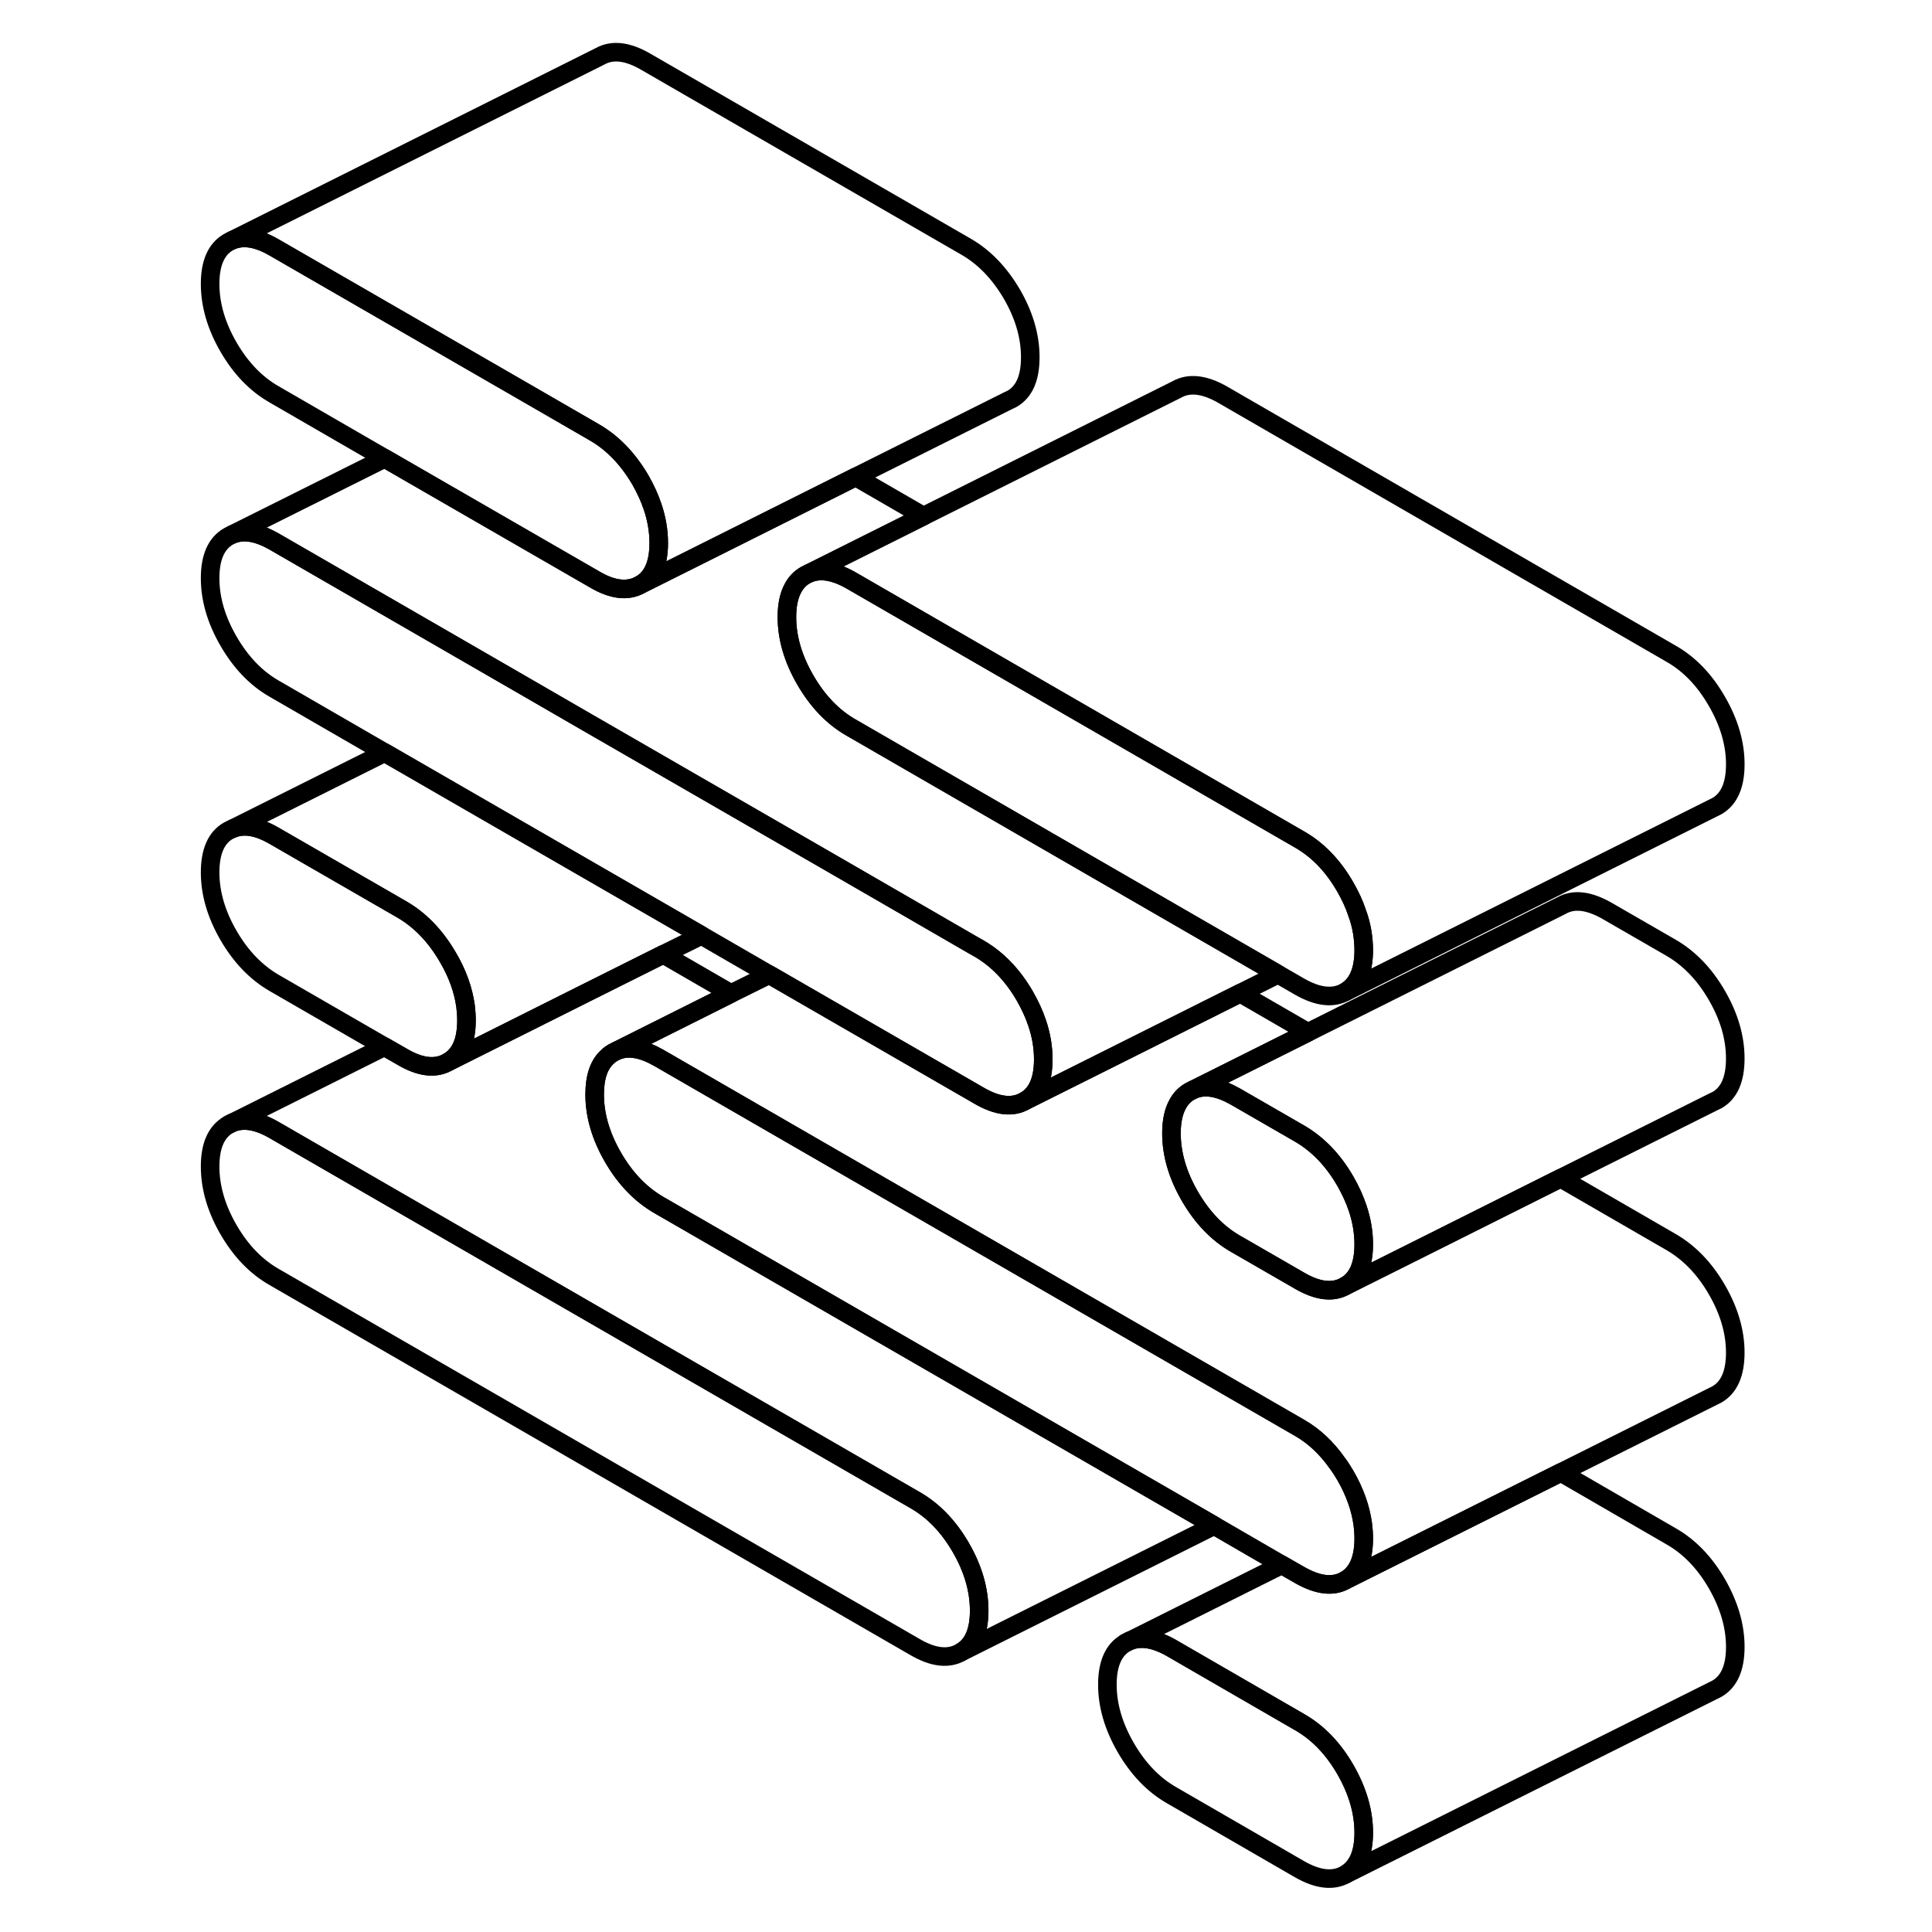<svg width="24" height="24" viewBox="0 0 87 104" fill="none" xmlns="http://www.w3.org/2000/svg" stroke-width="1px" stroke-linecap="round" stroke-linejoin="round">
    <path d="M43.221 83.303C42.56 82.163 41.74 81.313 40.761 80.753L6.261 60.833C5.38 60.323 4.63 60.193 4 60.443L3.801 60.543C3.141 60.923 2.811 61.673 2.811 62.793C2.811 63.913 3.141 65.053 3.801 66.193C4.461 67.333 5.28 68.183 6.261 68.743L40.761 88.663C41.74 89.233 42.56 89.323 43.221 88.943C43.88 88.573 44.21 87.823 44.21 86.703C44.21 85.583 43.88 84.443 43.221 83.303ZM63.92 95.253C63.261 94.113 62.44 93.263 61.46 92.703L54.56 88.713C53.681 88.213 52.931 88.083 52.3 88.333L52.1 88.433C51.441 88.813 51.111 89.563 51.111 90.683C51.111 91.803 51.441 92.933 52.1 94.073C52.761 95.213 53.581 96.073 54.56 96.633L61.46 100.623C62.44 101.183 63.261 101.273 63.92 100.903C64.581 100.523 64.91 99.773 64.91 98.653C64.91 97.533 64.581 96.403 63.92 95.253Z" stroke="currentColor" stroke-linejoin="round"/>
    <path d="M16.61 54.923C16.61 56.053 16.28 56.793 15.611 57.173C14.95 57.553 14.13 57.463 13.161 56.893L12.201 56.343L6.261 52.913C5.28 52.343 4.461 51.493 3.801 50.353C3.141 49.213 2.811 48.083 2.811 46.963C2.811 45.843 3.141 45.083 3.801 44.713L4.011 44.613C4.63 44.353 5.38 44.483 6.261 44.993L13.161 48.973C14.13 49.543 14.95 50.393 15.611 51.533C16.131 52.413 16.441 53.293 16.561 54.163C16.59 54.413 16.61 54.673 16.61 54.923Z" stroke="currentColor" stroke-linejoin="round"/>
    <path d="M47.66 57.023C47.66 58.143 47.331 58.893 46.67 59.263C46.011 59.643 45.19 59.553 44.21 58.983L32.91 52.463L29.261 50.353L12.21 40.513L6.261 37.073C5.28 36.513 4.461 35.653 3.801 34.513C3.141 33.373 2.811 32.243 2.811 31.123C2.811 30.003 3.141 29.253 3.801 28.873L4 28.773C4.63 28.513 5.38 28.653 6.261 29.153L19.561 36.833L23.14 38.903L36.281 46.483L40.261 48.783L43.84 50.853L44.21 51.063C45.19 51.633 46.011 52.483 46.67 53.623C46.95 54.113 47.171 54.593 47.331 55.073C47.551 55.723 47.66 56.373 47.66 57.023Z" stroke="currentColor" stroke-linejoin="round"/>
    <path d="M26.96 29.232C26.96 30.352 26.631 31.102 25.971 31.472C25.3 31.852 24.48 31.762 23.511 31.192L12.21 24.672L6.261 21.232C5.28 20.672 4.461 19.822 3.801 18.682C3.141 17.542 2.811 16.402 2.811 15.282C2.811 14.162 3.141 13.412 3.801 13.032L4 12.932C4.63 12.682 5.38 12.812 6.261 13.322L19.55 20.992L23.151 23.072L23.511 23.282C24.48 23.842 25.3 24.692 25.971 25.832C26.25 26.322 26.471 26.802 26.631 27.282C26.851 27.932 26.96 28.582 26.96 29.232Z" stroke="currentColor" stroke-linejoin="round"/>
    <path d="M46.96 19.233C46.96 20.352 46.63 21.102 45.97 21.473L45.76 21.573L37.56 25.672L30.21 29.352L25.97 31.473C26.63 31.102 26.96 30.352 26.96 29.233C26.96 28.582 26.85 27.933 26.63 27.282C26.47 26.802 26.25 26.323 25.97 25.832C25.3 24.692 24.48 23.843 23.51 23.282L23.15 23.073L19.55 20.992L6.26 13.322C5.38 12.812 4.63 12.682 4 12.932L23.8 3.032C24.46 2.662 25.28 2.752 26.26 3.322L43.51 13.283C44.48 13.842 45.3 14.693 45.97 15.832C46.63 16.973 46.96 18.102 46.96 19.233Z" stroke="currentColor" stroke-linejoin="round"/>
    <path d="M64.91 51.142C64.91 52.262 64.58 53.012 63.92 53.392C63.26 53.762 62.44 53.672 61.46 53.112L60.3 52.442L37.31 39.162C36.33 38.602 35.51 37.742 34.85 36.602C34.19 35.462 33.86 34.332 33.86 33.212C33.86 32.572 33.97 32.052 34.19 31.652C34.35 31.352 34.57 31.122 34.85 30.962L35.05 30.862C35.68 30.612 36.43 30.742 37.31 31.242L61.46 45.192C62.44 45.752 63.26 46.602 63.92 47.752C64.19 48.222 64.41 48.692 64.56 49.162C64.69 49.502 64.77 49.842 64.83 50.182C64.88 50.502 64.91 50.822 64.91 51.142Z" stroke="currentColor" stroke-linejoin="round"/>
    <path d="M84.91 72.813C84.91 73.933 84.58 74.683 83.92 75.063L83.72 75.163L75.52 79.263L63.92 85.063C64.58 84.683 64.91 83.933 64.91 82.813C64.91 82.563 64.89 82.303 64.86 82.053C64.74 81.183 64.43 80.303 63.92 79.423C63.78 79.183 63.64 78.963 63.48 78.753C62.91 77.943 62.24 77.313 61.46 76.863L26.96 56.943C26.08 56.443 25.33 56.303 24.7 56.563L30.85 53.483L32.91 52.463L44.21 58.983C45.19 59.553 46.01 59.643 46.67 59.263L50.91 57.143L58.26 53.463L61.91 55.573L55.75 58.653L55.55 58.753C55.27 58.913 55.05 59.143 54.89 59.443C54.67 59.843 54.56 60.363 54.56 61.003C54.56 62.123 54.89 63.253 55.55 64.393C56.21 65.533 57.03 66.393 58.01 66.953L61.46 68.943C62.44 69.513 63.26 69.603 63.92 69.223L68.16 67.103L75.51 63.423L81.46 66.863C82.44 67.433 83.26 68.283 83.92 69.423C84.58 70.563 84.91 71.693 84.91 72.813Z" stroke="currentColor" stroke-linejoin="round"/>
    <path d="M84.911 88.653C84.911 89.773 84.581 90.523 83.921 90.903L83.721 91.003L63.921 100.903C64.581 100.523 64.911 99.773 64.911 98.653C64.911 97.533 64.581 96.403 63.921 95.253C63.261 94.113 62.441 93.263 61.461 92.703L54.561 88.713C53.681 88.213 52.931 88.083 52.301 88.333L60.501 84.233L61.461 84.783C62.441 85.343 63.261 85.443 63.921 85.063L75.521 79.263L81.461 82.703C82.441 83.263 83.261 84.113 83.921 85.253C84.581 86.403 84.911 87.533 84.911 88.653Z" stroke="currentColor" stroke-linejoin="round"/>
    <path d="M52.301 88.332L52.101 88.432" stroke="currentColor" stroke-linejoin="round"/>
    <path d="M64.911 82.813C64.911 83.933 64.581 84.683 63.921 85.063C63.261 85.443 62.441 85.343 61.461 84.783L60.501 84.233L56.861 82.123L26.961 64.863C25.981 64.293 25.161 63.443 24.501 62.303C23.841 61.163 23.511 60.033 23.511 58.913C23.511 57.963 23.751 57.273 24.231 56.863C24.311 56.783 24.401 56.723 24.501 56.663L24.701 56.563C25.331 56.303 26.081 56.443 26.961 56.943L61.461 76.863C62.241 77.313 62.911 77.943 63.481 78.753C63.641 78.963 63.781 79.183 63.921 79.423C64.431 80.303 64.741 81.183 64.861 82.053C64.891 82.303 64.911 82.563 64.911 82.813Z" stroke="currentColor" stroke-linejoin="round"/>
    <path d="M44.21 86.702C44.21 85.572 43.88 84.442 43.22 83.302C42.56 82.162 41.74 81.312 40.76 80.752L6.26 60.832C5.38 60.322 4.63 60.192 4 60.442L12.2 56.342L13.16 56.892C14.13 57.462 14.95 57.552 15.61 57.172L22.86 53.542L27.2 51.372L30.85 53.482L24.7 56.562L24.5 56.662C24.4 56.722 24.31 56.782 24.23 56.862C23.75 57.272 23.51 57.962 23.51 58.912C23.51 60.032 23.84 61.162 24.5 62.302C25.16 63.442 25.98 64.292 26.96 64.862L56.86 82.122L43.22 88.942C43.88 88.572 44.21 87.822 44.21 86.702Z" stroke="currentColor" stroke-linejoin="round"/>
    <path d="M4.001 60.442L3.801 60.542" stroke="currentColor" stroke-linejoin="round"/>
    <path d="M29.261 50.353L27.201 51.373L22.861 53.543L15.611 57.173C16.281 56.793 16.611 56.053 16.611 54.923C16.611 54.673 16.591 54.413 16.561 54.163C16.441 53.293 16.131 52.413 15.611 51.533C14.951 50.393 14.131 49.543 13.161 48.973L6.261 44.993C5.381 44.483 4.631 44.353 4.011 44.613L12.211 40.513L29.261 50.353Z" stroke="currentColor" stroke-linejoin="round"/>
    <path d="M64.91 66.983C64.91 68.103 64.581 68.853 63.92 69.223C63.261 69.603 62.44 69.513 61.46 68.942L58.011 66.953C57.031 66.393 56.211 65.533 55.55 64.393C54.891 63.253 54.56 62.123 54.56 61.002C54.56 60.362 54.67 59.843 54.891 59.443C55.05 59.142 55.27 58.913 55.55 58.752L55.751 58.653C56.38 58.393 57.13 58.533 58.011 59.033L61.46 61.023C62.44 61.593 63.261 62.443 63.92 63.583C64.201 64.073 64.421 64.553 64.581 65.033C64.801 65.683 64.91 66.333 64.91 66.983Z" stroke="currentColor" stroke-linejoin="round"/>
    <path d="M84.91 56.982C84.91 58.102 84.58 58.852 83.92 59.222L83.71 59.322L75.51 63.422L68.16 67.102L63.92 69.222C64.58 68.852 64.91 68.102 64.91 66.982C64.91 66.332 64.8 65.682 64.58 65.032C64.42 64.552 64.2 64.072 63.92 63.582C63.26 62.442 62.44 61.592 61.46 61.022L58.01 59.032C57.13 58.532 56.38 58.392 55.75 58.652L61.91 55.572L75.55 48.752C76.21 48.372 77.03 48.472 78.01 49.032L81.46 51.022C82.44 51.592 83.26 52.442 83.92 53.582C84.58 54.722 84.91 55.852 84.91 56.982Z" stroke="currentColor" stroke-linejoin="round"/>
    <path d="M84.911 41.143C84.911 42.263 84.581 43.013 83.921 43.393L83.721 43.493L63.921 53.393C64.581 53.013 64.911 52.263 64.911 51.143C64.911 50.823 64.881 50.503 64.831 50.183C64.771 49.843 64.691 49.503 64.561 49.163C64.411 48.693 64.191 48.223 63.921 47.753C63.261 46.603 62.441 45.753 61.461 45.193L37.311 31.243C36.431 30.743 35.681 30.613 35.051 30.863L41.211 27.783L54.851 20.963C55.511 20.593 56.331 20.683 57.311 21.243L81.461 35.193C82.441 35.753 83.261 36.603 83.921 37.753C84.581 38.893 84.911 40.023 84.911 41.143Z" stroke="currentColor" stroke-linejoin="round"/>
    <path d="M60.3 52.443L58.26 53.463L50.91 57.143L46.67 59.263C47.33 58.893 47.66 58.143 47.66 57.023C47.66 56.373 47.55 55.723 47.33 55.073C47.17 54.593 46.95 54.113 46.67 53.623C46.01 52.483 45.19 51.633 44.21 51.063L43.84 50.853L40.26 48.783L36.28 46.483L23.14 38.903L19.56 36.833L6.26 29.153C5.38 28.653 4.63 28.513 4 28.773L12.21 24.673L23.51 31.193C24.48 31.763 25.3 31.853 25.97 31.473L30.21 29.353L37.56 25.673L41.21 27.783L35.05 30.863L34.85 30.963C34.57 31.123 34.35 31.353 34.19 31.653C33.97 32.053 33.86 32.573 33.86 33.213C33.86 34.333 34.19 35.463 34.85 36.603C35.51 37.743 36.33 38.603 37.31 39.163L60.3 52.443Z" stroke="currentColor" stroke-linejoin="round"/>
</svg>